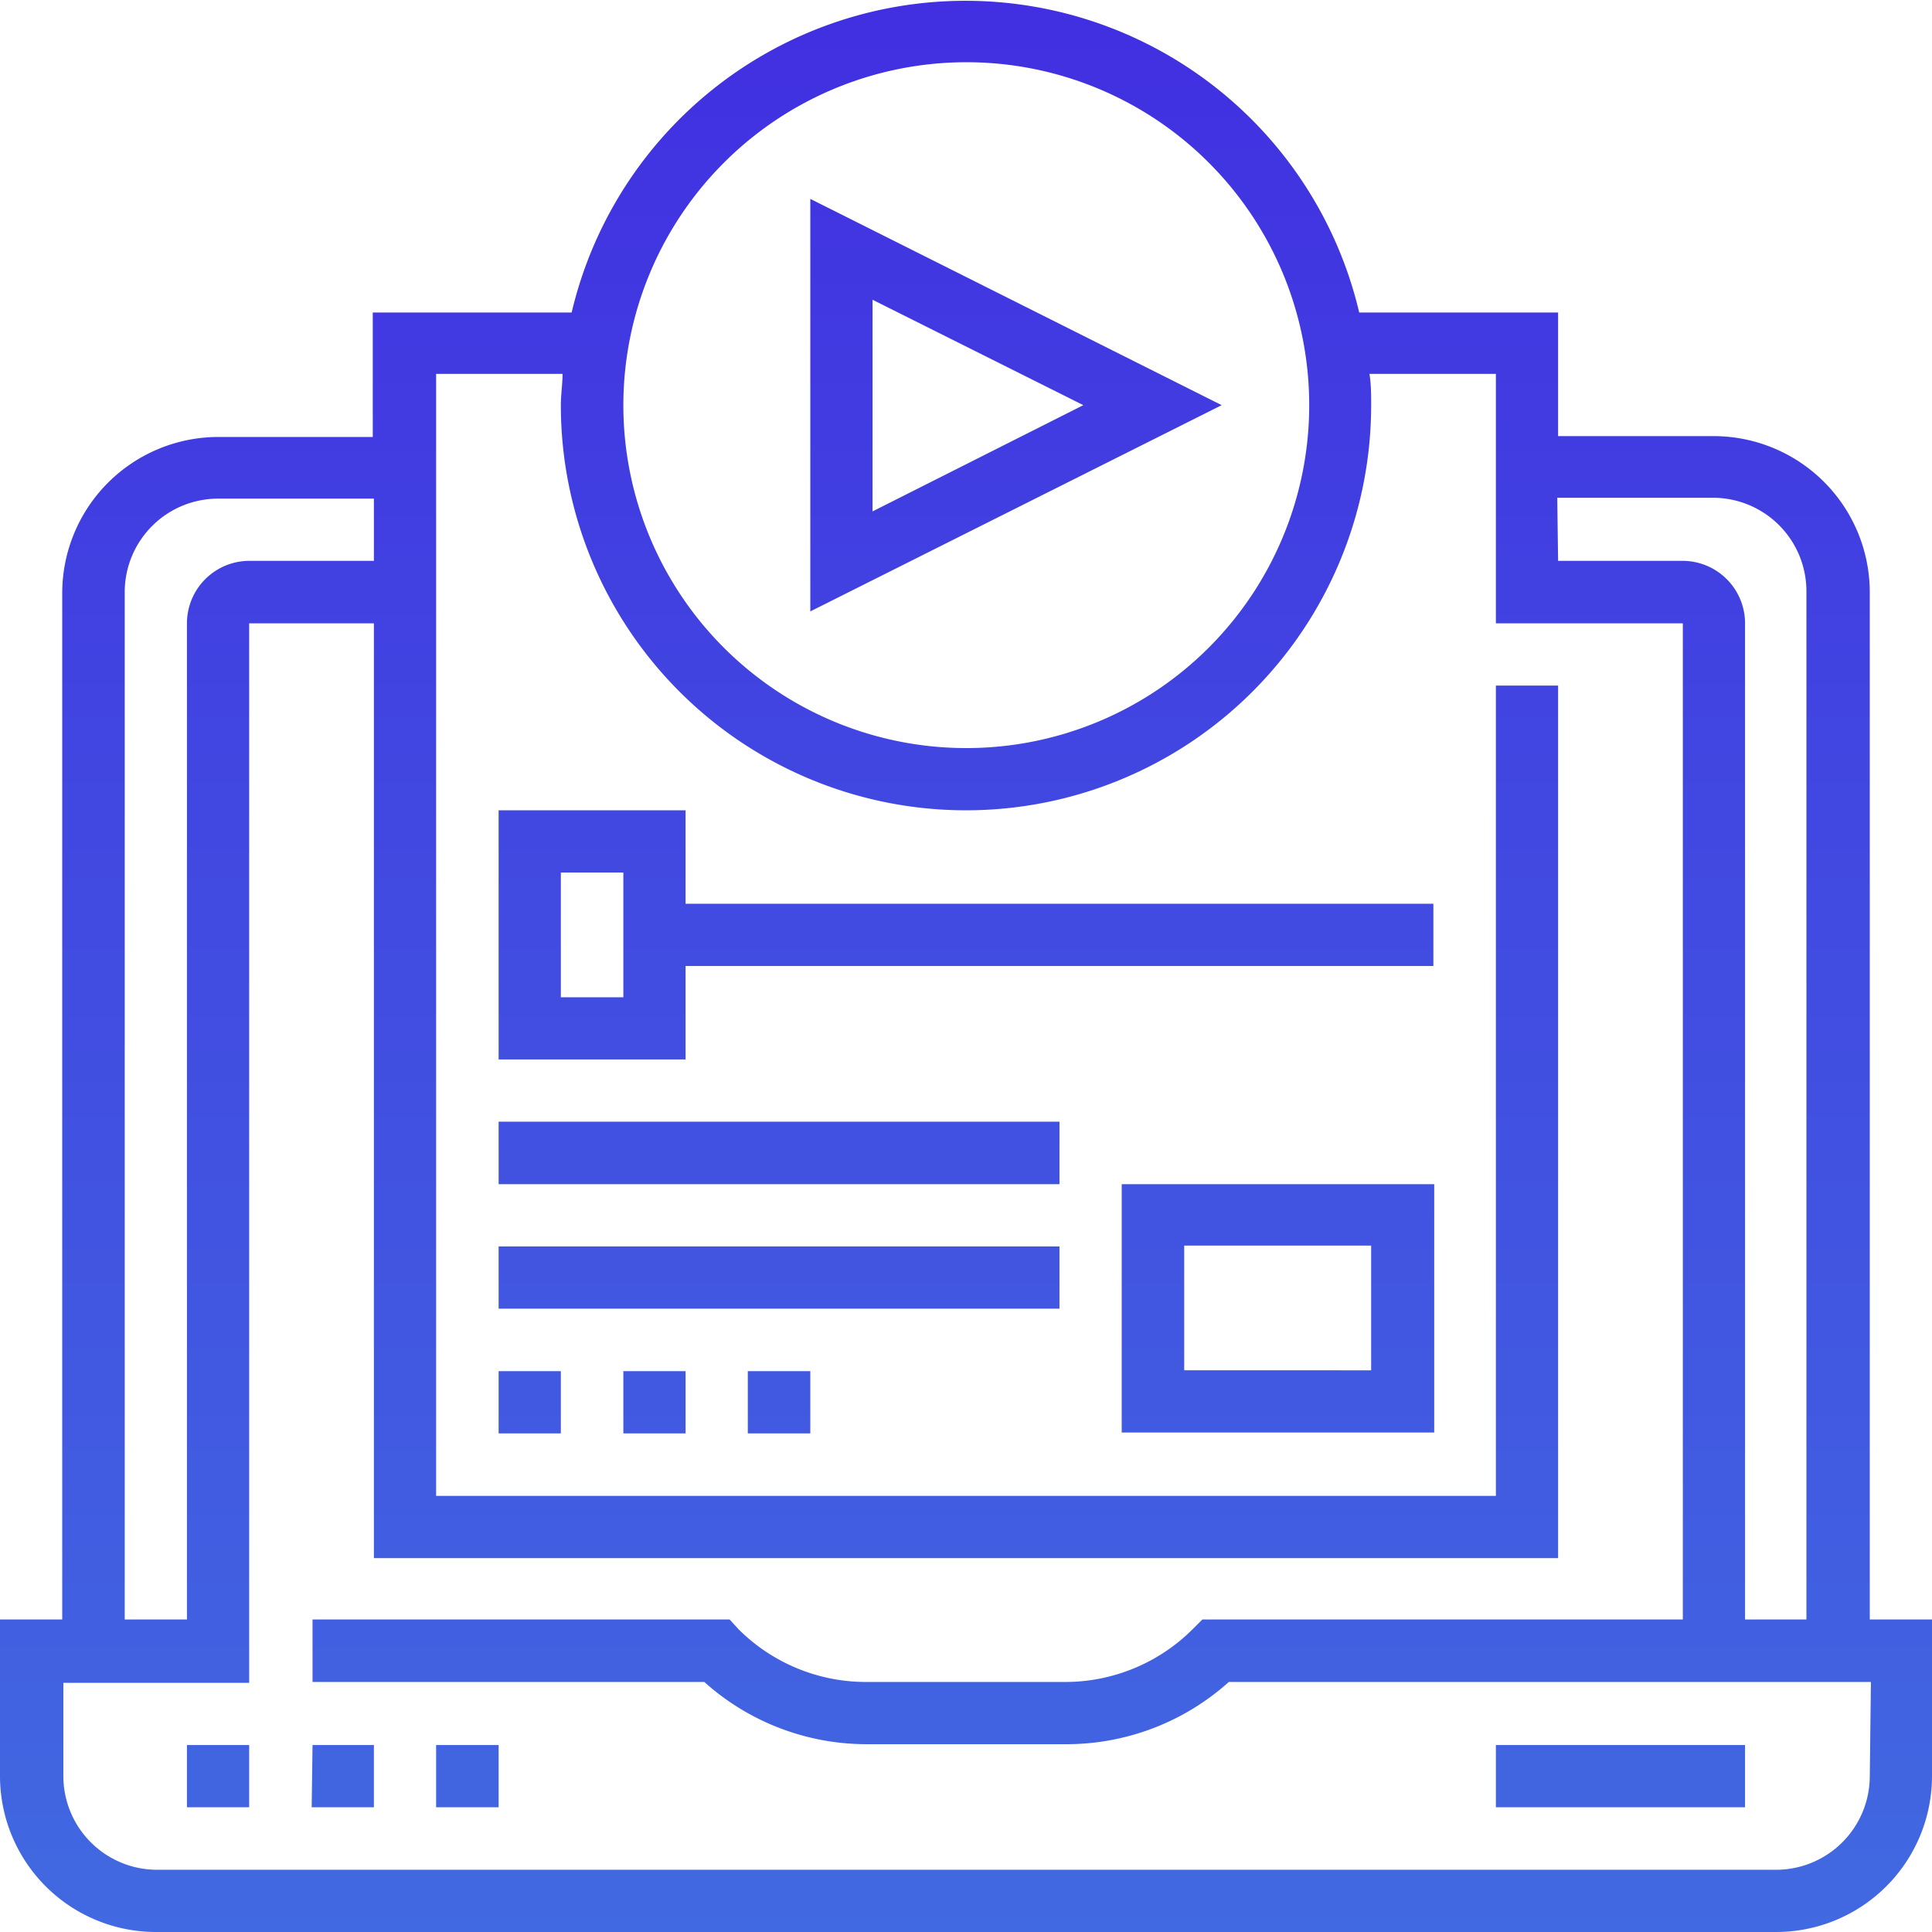 <svg xmlns="http://www.w3.org/2000/svg" xmlns:xlink="http://www.w3.org/1999/xlink" viewBox="0 0 68 68"><defs><style>.cls-1{fill:url(#linear-gradient);}</style><linearGradient id="linear-gradient" x1="34" y1="68" x2="34" gradientUnits="userSpaceOnUse"><stop offset="0" stop-color="#4169e1"/><stop offset="1" stop-color="#412fe1"/></linearGradient></defs><g id="Layer_2" data-name="Layer 2"><g id="Layer_1-2" data-name="Layer 1"><path class="cls-1" d="M17.55,46.06H37.29V43.87H17.55Zm4.39,4.39h2.19V48.26H21.94Zm-4.39,0h2.19V48.26H17.55ZM28.52,7V21.52L43,14.26Zm2.19,3.55,7.42,3.71L30.71,18Zm-4.39,39.9h2.2V48.26h-2.2Zm-8.77-8.77H37.29v-2.2H17.55Zm-2.2,21.93h2.2V61.42h-2.2Zm-4.38,0h2.19V61.42H11ZM65.81,57V20.84a5.5,5.5,0,0,0-5.49-5.49H54.84V11h-7a14.24,14.24,0,0,0-27.72,0h-7v4.38H7.68a5.5,5.5,0,0,0-5.49,5.49V57H0v5.49A5.49,5.49,0,0,0,5.48,68h57A5.49,5.49,0,0,0,68,62.52V57Zm-11-39.48h5.48a3.29,3.29,0,0,1,3.29,3.29V57H61.42V21.94a2.2,2.2,0,0,0-2.19-2.2H54.84ZM34,2.19A12.07,12.07,0,1,1,21.94,14.26,12.08,12.08,0,0,1,34,2.19ZM4.39,20.84a3.29,3.29,0,0,1,3.29-3.29h5.48v2.19H8.77a2.2,2.2,0,0,0-2.19,2.2V57H4.39ZM65.81,62.52a3.3,3.3,0,0,1-3.29,3.29h-57a3.3,3.3,0,0,1-3.29-3.29V59.23H8.77V21.94h4.39v32.9H54.84V24.13H52.65V52.65H15.35V13.16H19.8c0,.36-.06.73-.06,1.1a14.26,14.26,0,1,0,28.52,0c0-.37,0-.74-.06-1.1h4.45v8.78h6.58V57H42.32l-.32.32a6.35,6.35,0,0,1-4.52,1.88h-7A6.35,6.35,0,0,1,26,57.35L25.68,57H11v2.2H24.79a8.55,8.55,0,0,0,5.73,2.19h7a8.55,8.55,0,0,0,5.73-2.19h22.6Zm-4.39-1.1H52.65v2.19h8.77Zm-21.94-11h11V41.68h-11Zm2.2-6.58h6.58v4.39H41.68ZM6.58,63.61H8.77V61.42H6.58ZM24.13,28.52H17.55v8.77h6.58V34H50.45V31.81H24.13ZM21.94,35.1h-2.2V30.71h2.2Z"/></g></g></svg>